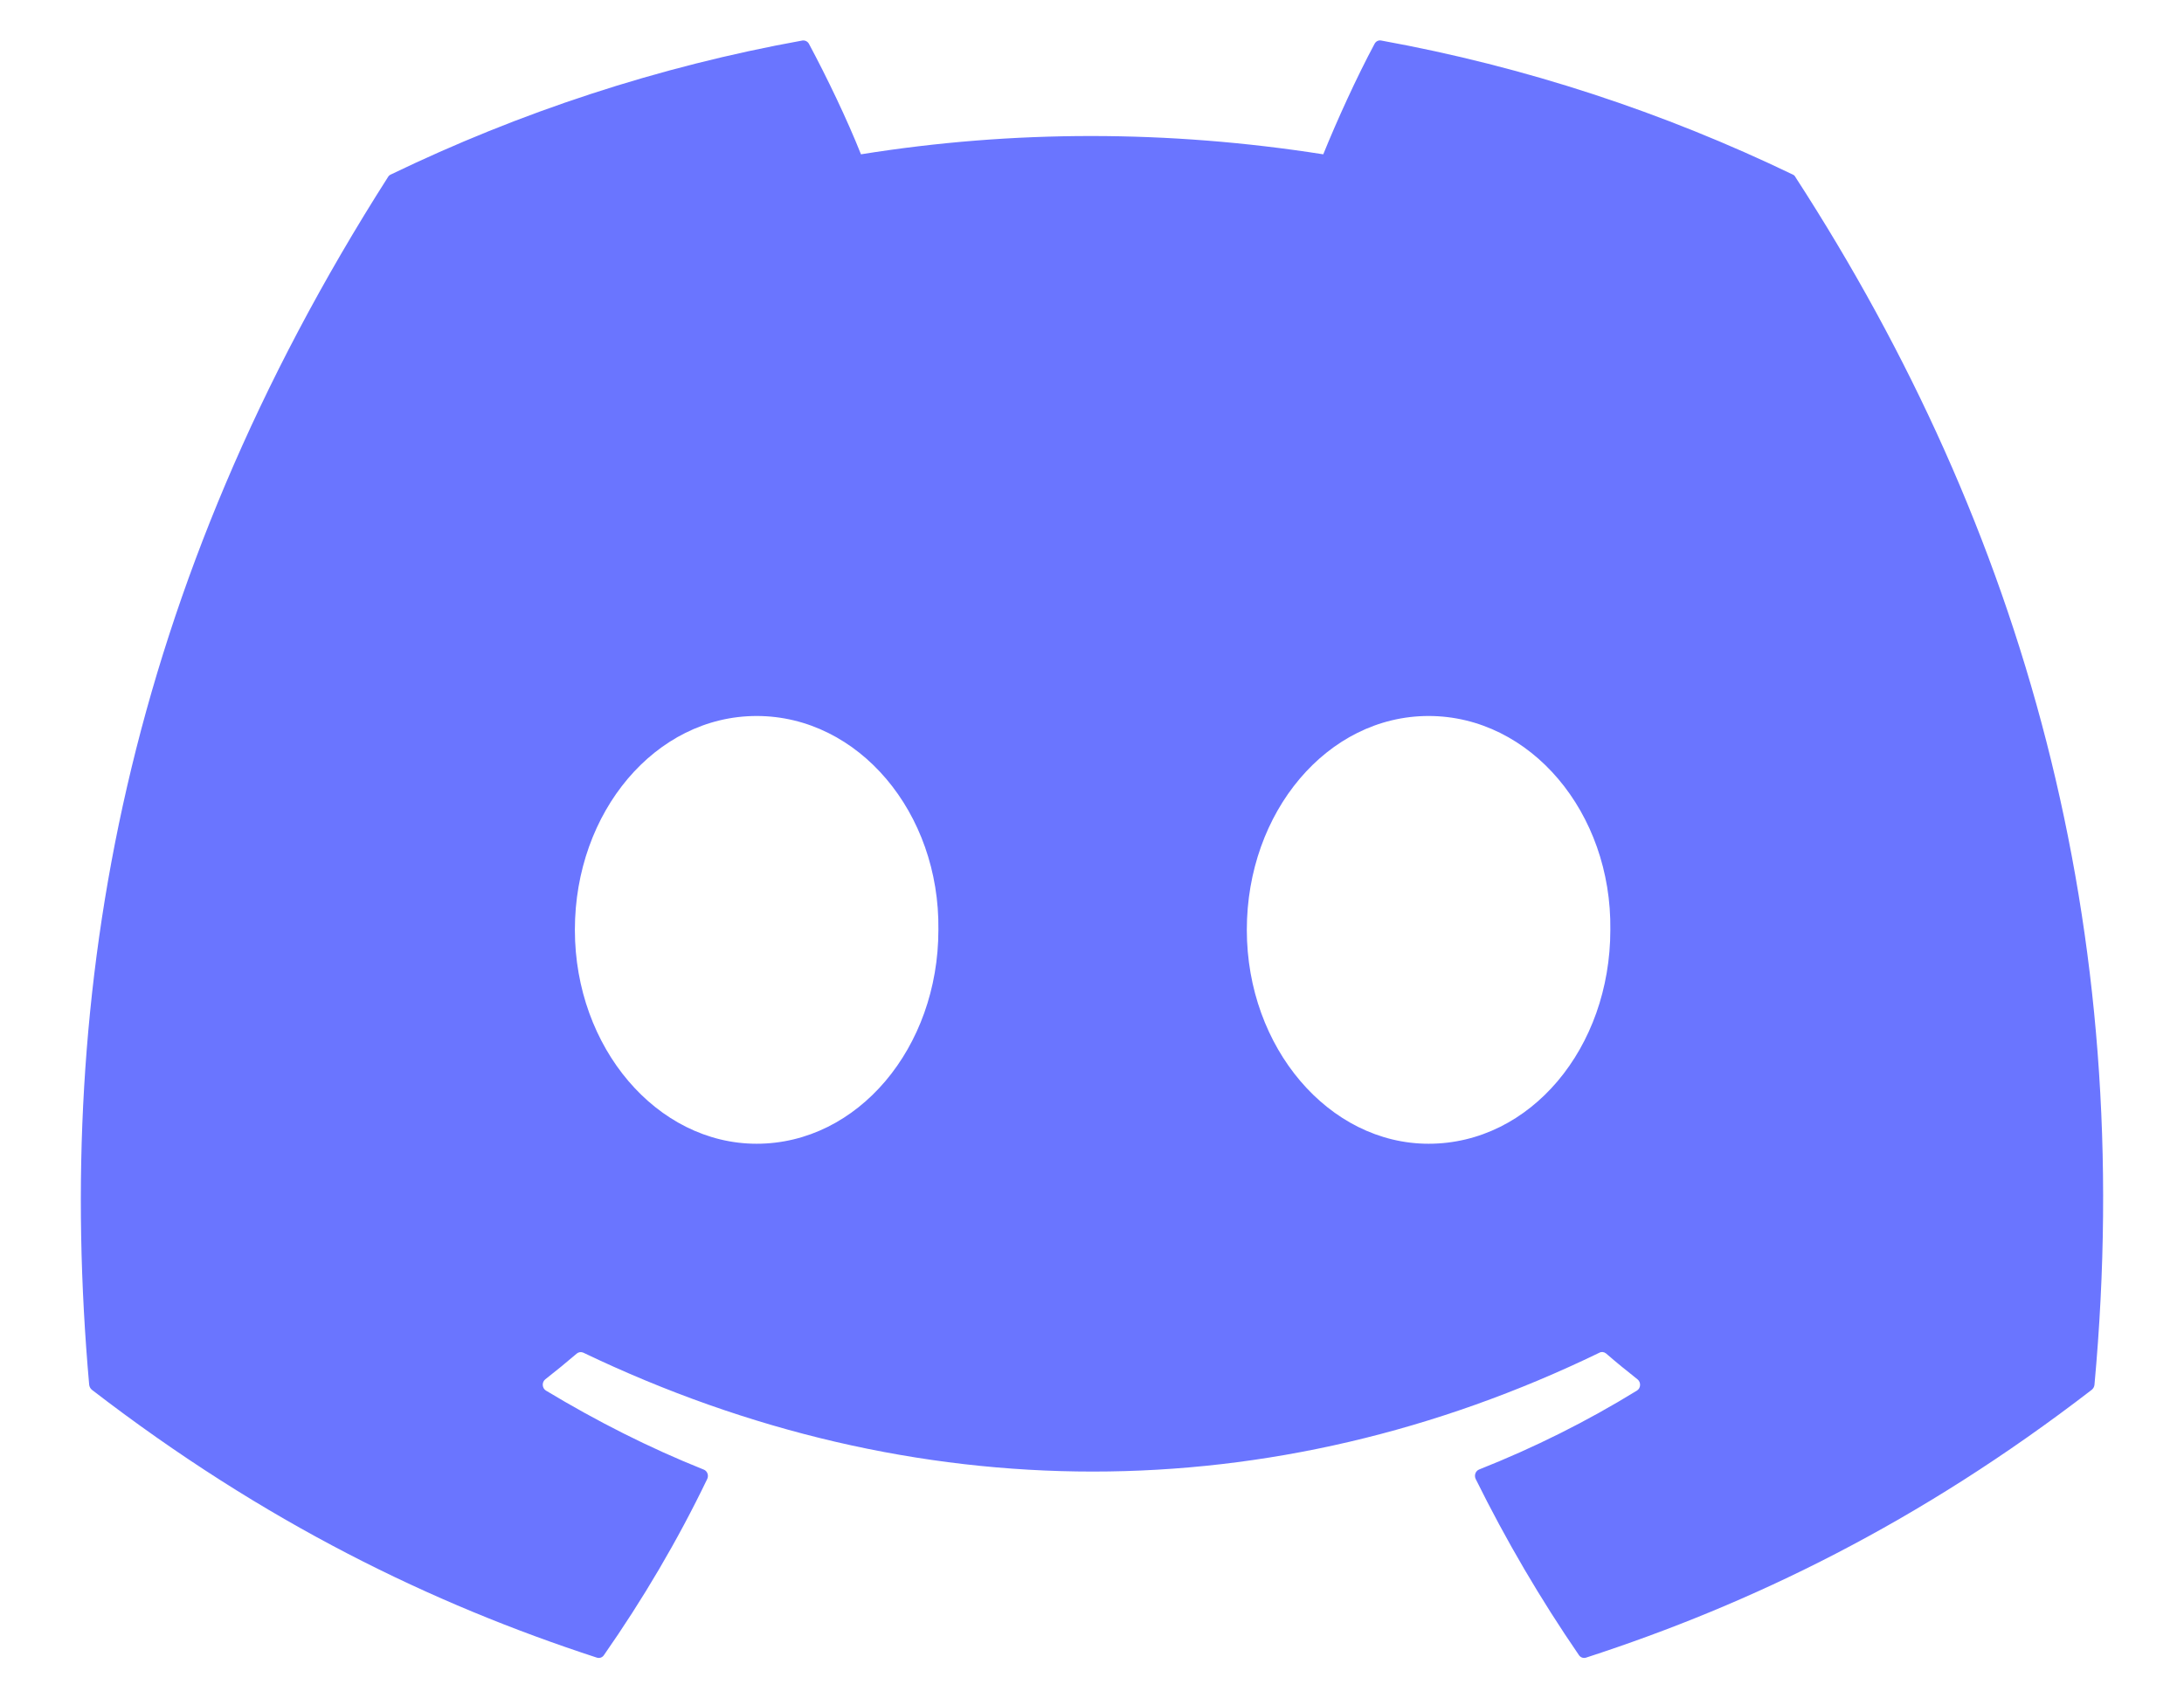 <svg
    width="18"
    height="14"
    viewBox="0 0 18 14"
    fill="none"
    xmlns="http://www.w3.org/2000/svg"
>
    <path
        d="M14.776 1.439C13.713 0.927 12.574 0.55 11.383 0.334C11.362 0.33 11.34 0.34 11.329 0.361C11.182 0.635 11.02 0.991 10.906 1.272C9.625 1.071 8.351 1.071 7.096 1.272C6.982 0.985 6.814 0.635 6.667 0.361C6.656 0.341 6.634 0.331 6.613 0.334C5.422 0.549 4.283 0.926 3.22 1.439C3.211 1.443 3.203 1.45 3.198 1.459C1.037 4.847 0.445 8.151 0.735 11.415C0.737 11.431 0.745 11.446 0.757 11.456C2.183 12.555 3.564 13.222 4.919 13.664C4.941 13.671 4.964 13.663 4.977 13.644C5.298 13.184 5.584 12.7 5.829 12.191C5.843 12.161 5.829 12.125 5.8 12.114C5.347 11.933 4.915 11.713 4.5 11.463C4.467 11.443 4.464 11.394 4.494 11.37C4.582 11.301 4.669 11.23 4.753 11.158C4.768 11.145 4.789 11.142 4.807 11.15C7.534 12.457 10.487 12.457 13.183 11.15C13.2 11.141 13.221 11.144 13.237 11.157C13.32 11.229 13.408 11.301 13.496 11.37C13.526 11.394 13.524 11.443 13.491 11.463C13.076 11.718 12.645 11.933 12.191 12.113C12.161 12.125 12.148 12.161 12.162 12.191C12.413 12.699 12.698 13.184 13.013 13.643C13.026 13.663 13.05 13.671 13.072 13.664C14.433 13.222 15.814 12.555 17.24 11.456C17.252 11.446 17.26 11.432 17.262 11.416C17.609 7.643 16.68 4.365 14.797 1.459C14.793 1.45 14.785 1.443 14.776 1.439ZM6.236 9.428C5.415 9.428 4.738 8.637 4.738 7.665C4.738 6.693 5.402 5.902 6.236 5.902C7.077 5.902 7.747 6.7 7.734 7.665C7.734 8.637 7.07 9.428 6.236 9.428ZM11.774 9.428C10.953 9.428 10.276 8.637 10.276 7.665C10.276 6.693 10.94 5.902 11.774 5.902C12.615 5.902 13.285 6.7 13.272 7.665C13.272 8.637 12.615 9.428 11.774 9.428Z"
        fill="#6A75FF"
    />
</svg>